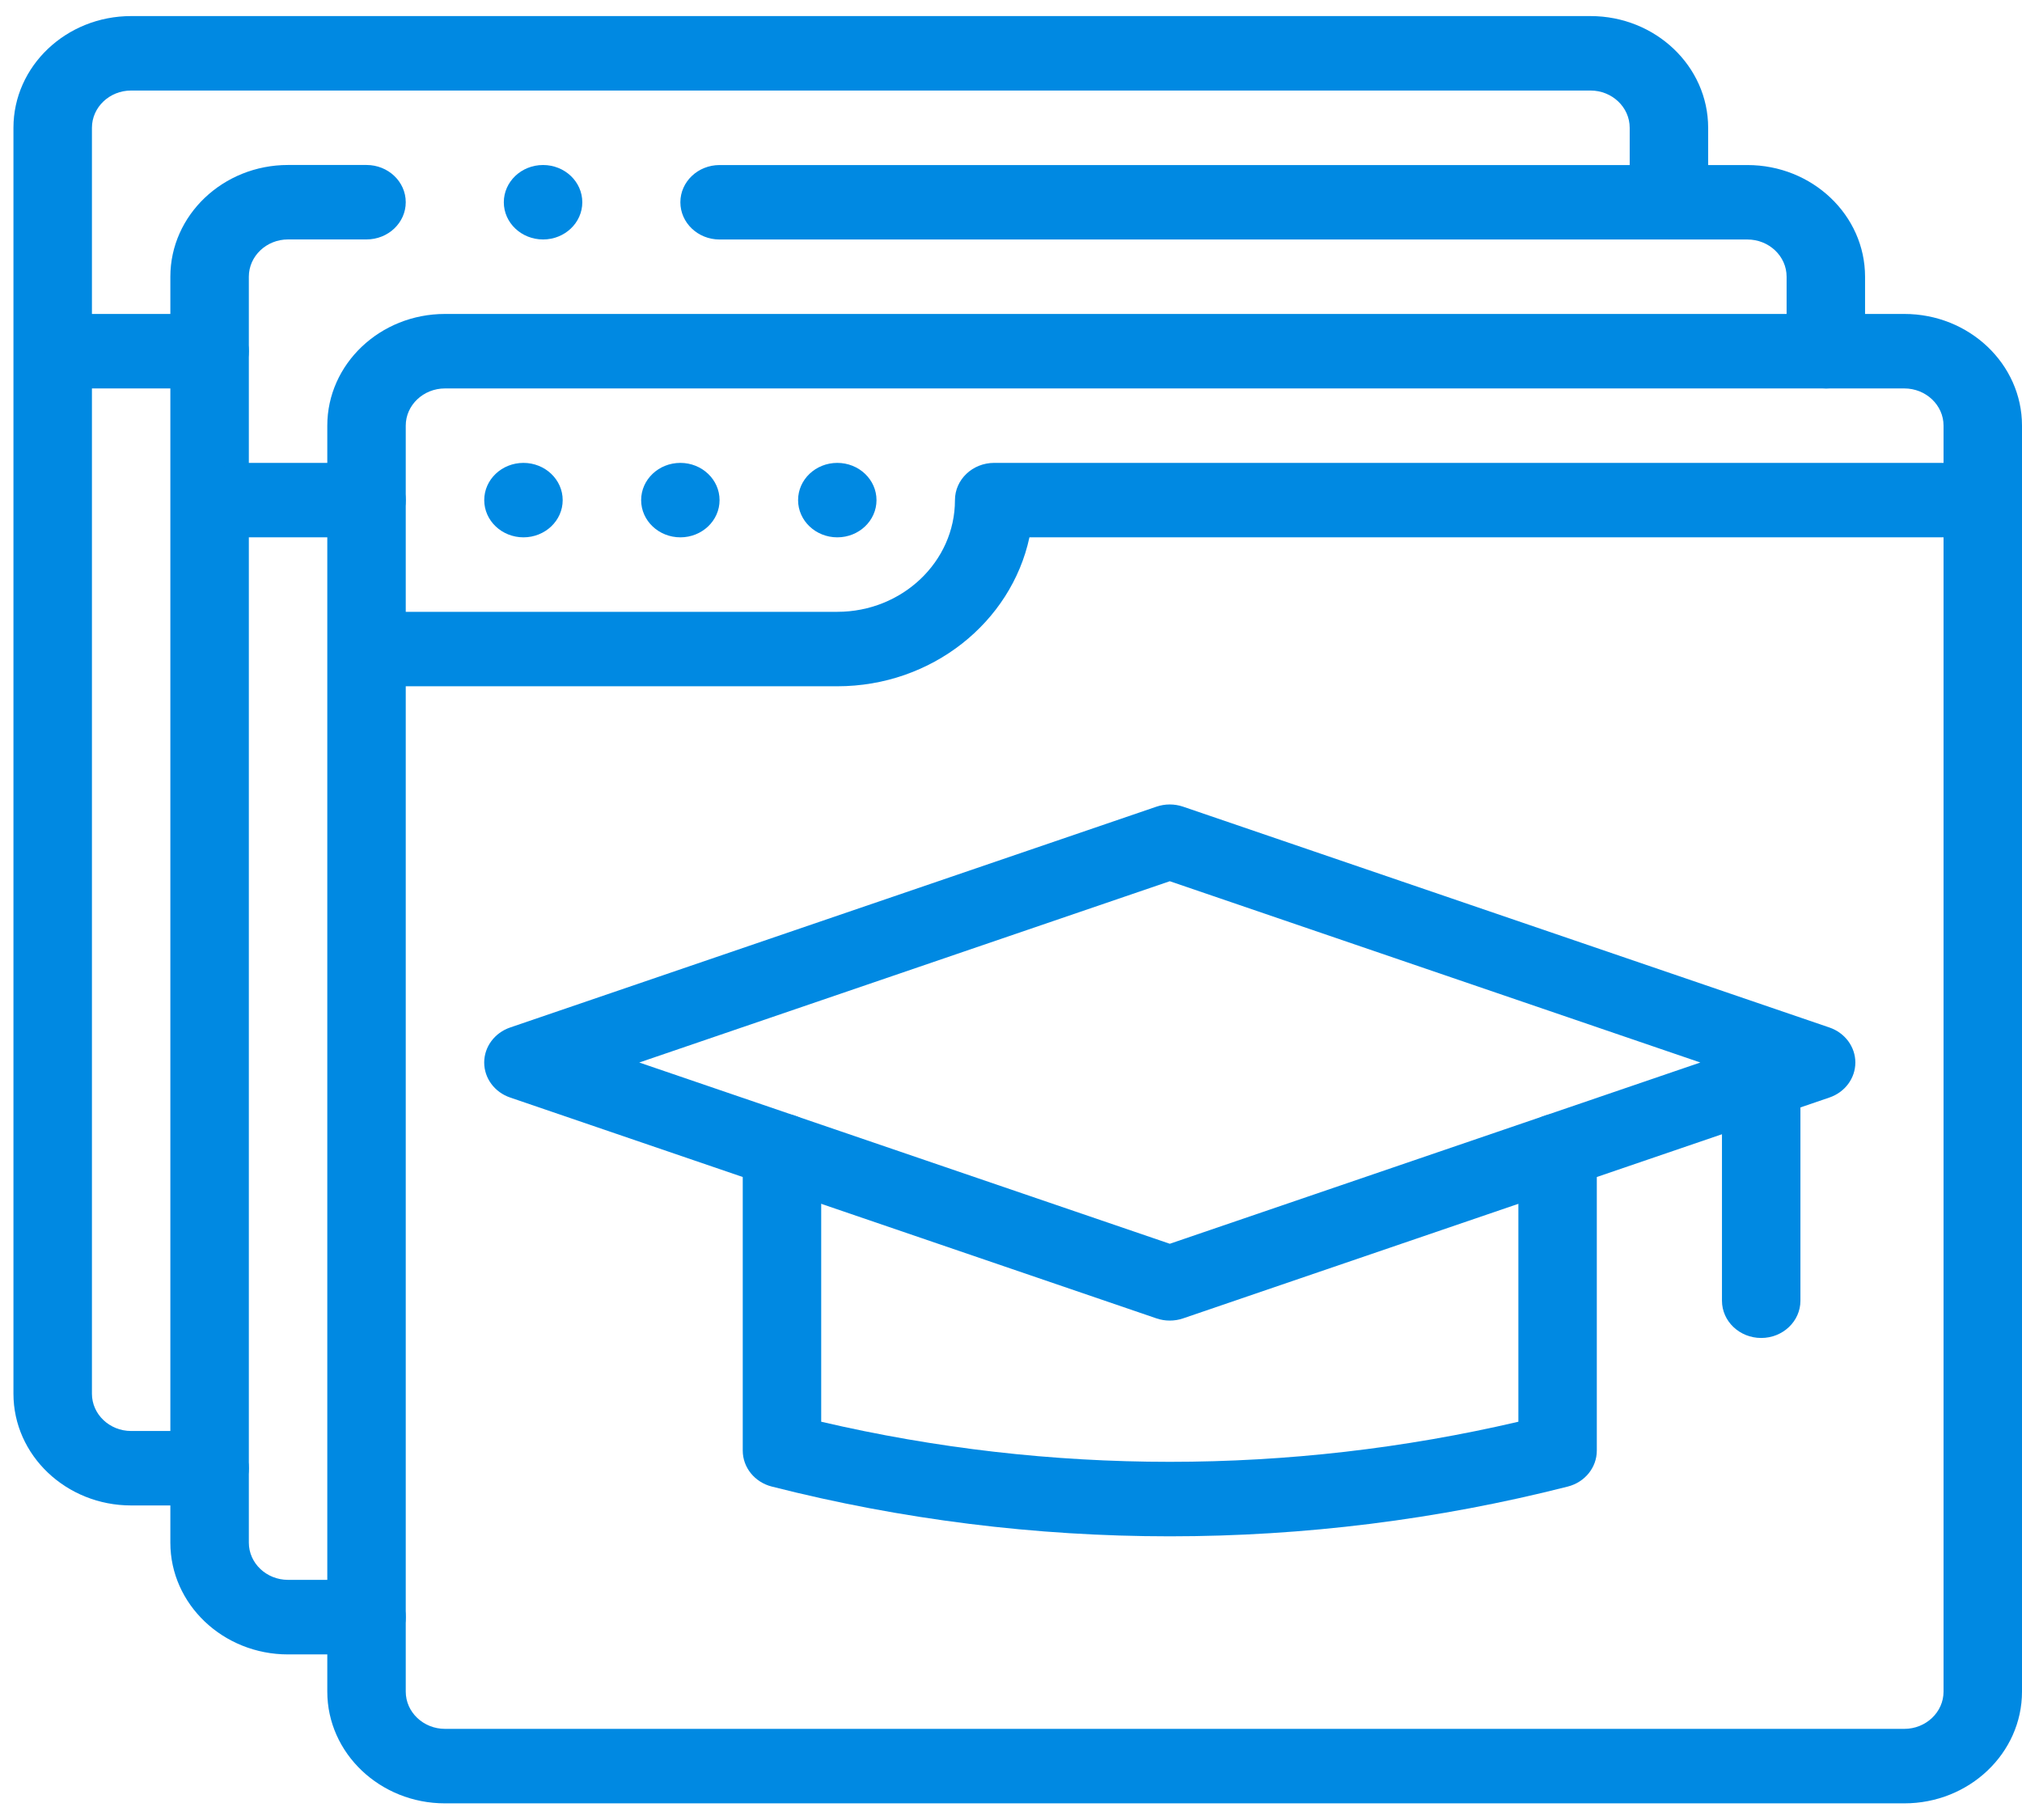 <svg width="60" height="54" viewBox="0 0 60 54" fill="none" xmlns="http://www.w3.org/2000/svg">
<path d="M56.508 53.506H13.204C11.278 53.506 9.712 52.019 9.712 50.191V12.629C9.712 10.801 11.278 9.315 13.204 9.315H56.508C58.434 9.315 60 10.801 60 12.629V50.191C60 52.019 58.434 53.506 56.508 53.506ZM13.204 11.525C12.563 11.525 12.04 12.02 12.04 12.629V50.191C12.04 50.8 12.563 51.296 13.204 51.296H56.508C57.149 51.296 57.672 50.8 57.672 50.191V12.629C57.672 12.02 57.149 11.525 56.508 11.525H13.204Z" fill="#0089E2"/>
<path d="M24.845 20.362H11.807C11.165 20.362 10.643 19.868 10.643 19.258C10.643 18.648 11.165 18.153 11.807 18.153H24.845C26.77 18.153 28.337 16.667 28.337 14.839C28.337 14.229 28.858 13.734 29.5 13.734H57.923C58.565 13.734 59.087 14.229 59.087 14.839C59.087 15.449 58.565 15.943 57.923 15.943H30.547C30.006 18.461 27.655 20.362 24.844 20.362H24.845Z" fill="#0089E2"/>
<path d="M15.534 15.943C14.891 15.943 14.369 15.449 14.369 14.839C14.369 14.229 14.889 13.734 15.533 13.734C16.175 13.734 16.697 14.229 16.697 14.839C16.697 15.449 16.175 15.943 15.533 15.943H15.534Z" fill="#0089E2"/>
<path d="M20.189 15.943C19.547 15.943 19.025 15.449 19.025 14.839C19.025 14.229 19.545 13.734 20.189 13.734C20.831 13.734 21.352 14.229 21.352 14.839C21.352 15.449 20.831 15.943 20.189 15.943H20.189Z" fill="#0089E2"/>
<path d="M24.846 15.943C24.204 15.943 23.682 15.449 23.682 14.839C23.682 14.229 24.202 13.734 24.846 13.734C25.488 13.734 26.009 14.229 26.009 14.839C26.009 15.449 25.488 15.943 24.846 15.943H24.846Z" fill="#0089E2"/>
<path d="M10.876 49.087H8.547C6.621 49.087 5.055 47.6 5.055 45.773V8.21C5.055 6.382 6.621 4.895 8.547 4.895H10.876C11.518 4.895 12.04 5.39 12.04 6C12.04 6.61 11.518 7.104 10.876 7.104H8.547C7.906 7.104 7.384 7.6 7.384 8.209V45.771C7.384 46.38 7.906 46.875 8.547 46.875H10.876C11.518 46.875 12.04 47.37 12.04 47.98C12.04 48.59 11.518 49.084 10.876 49.084V49.087ZM54.179 11.525C53.537 11.525 53.015 11.03 53.015 10.42V8.21C53.015 7.601 52.493 7.106 51.852 7.106H21.352C20.71 7.106 20.189 6.611 20.189 6.001C20.189 5.392 20.71 4.897 21.352 4.897H51.851C53.777 4.897 55.343 6.383 55.343 8.211V10.421C55.343 11.031 54.822 11.526 54.179 11.526V11.525Z" fill="#0089E2"/>
<path d="M10.876 15.943H7.15C6.508 15.943 5.987 15.449 5.987 14.839C5.987 14.229 6.508 13.734 7.15 13.734H10.876C11.518 13.734 12.04 14.229 12.04 14.839C12.04 15.449 11.518 15.943 10.876 15.943Z" fill="#0089E2"/>
<path d="M6.22 44.667H3.891C1.966 44.667 0.399 43.181 0.399 41.353V3.791C0.399 1.963 1.965 0.477 3.891 0.477H47.195C49.121 0.477 50.687 1.963 50.687 3.791V6.001C50.687 6.611 50.166 7.105 49.523 7.105C48.881 7.105 48.359 6.611 48.359 6.001V3.791C48.359 3.182 47.837 2.686 47.196 2.686H3.891C3.25 2.686 2.728 3.182 2.728 3.791V41.353C2.728 41.962 3.25 42.458 3.891 42.458H6.22C6.862 42.458 7.384 42.952 7.384 43.562C7.384 44.172 6.862 44.667 6.22 44.667V44.667Z" fill="#0089E2"/>
<path d="M6.22 11.524H2.495C1.852 11.524 1.331 11.029 1.331 10.419C1.331 9.81 1.852 9.315 2.495 9.315H6.22C6.862 9.315 7.384 9.81 7.384 10.419C7.384 11.029 6.862 11.524 6.22 11.524Z" fill="#0089E2"/>
<path d="M34.712 39.182C34.578 39.182 34.445 39.161 34.317 39.117L15.138 32.564C14.676 32.407 14.368 31.991 14.368 31.525C14.368 31.06 14.676 30.644 15.138 30.486L34.317 23.934C34.572 23.847 34.851 23.847 35.106 23.934L54.285 30.486C54.747 30.644 55.055 31.06 55.055 31.525C55.055 31.991 54.747 32.407 54.285 32.564L35.106 39.117C34.978 39.161 34.845 39.182 34.711 39.182H34.712ZM18.969 31.525L34.712 36.903L50.455 31.525L34.712 26.146L18.969 31.525Z" fill="#0089E2"/>
<path d="M34.712 45.583C30.726 45.583 26.753 45.087 22.903 44.107C22.394 43.978 22.04 43.54 22.04 43.04V34.145C22.04 33.535 22.562 33.041 23.204 33.041C23.847 33.041 24.368 33.535 24.368 34.145V42.183C27.751 42.973 31.227 43.373 34.712 43.373C38.197 43.373 41.672 42.973 45.056 42.183V34.145C45.056 33.535 45.577 33.041 46.22 33.041C46.862 33.041 47.383 33.535 47.383 34.145V43.04C47.383 43.54 47.03 43.978 46.521 44.107C42.671 45.087 38.697 45.583 34.712 45.583Z" fill="#0089E2"/>
<path d="M52.261 39.698C51.619 39.698 51.097 39.203 51.097 38.593V32.235C51.097 31.625 51.619 31.13 52.261 31.13C52.904 31.13 53.425 31.625 53.425 32.235V38.593C53.425 39.203 52.904 39.698 52.261 39.698Z" fill="#0089E2"/>
<path d="M16.115 7.105C15.472 7.105 14.95 6.611 14.95 6.001C14.95 5.391 15.471 4.896 16.114 4.896H16.115C16.758 4.896 17.279 5.391 17.279 6.001C17.279 6.611 16.758 7.105 16.115 7.105Z" fill="#0089E2"/>
</svg>
